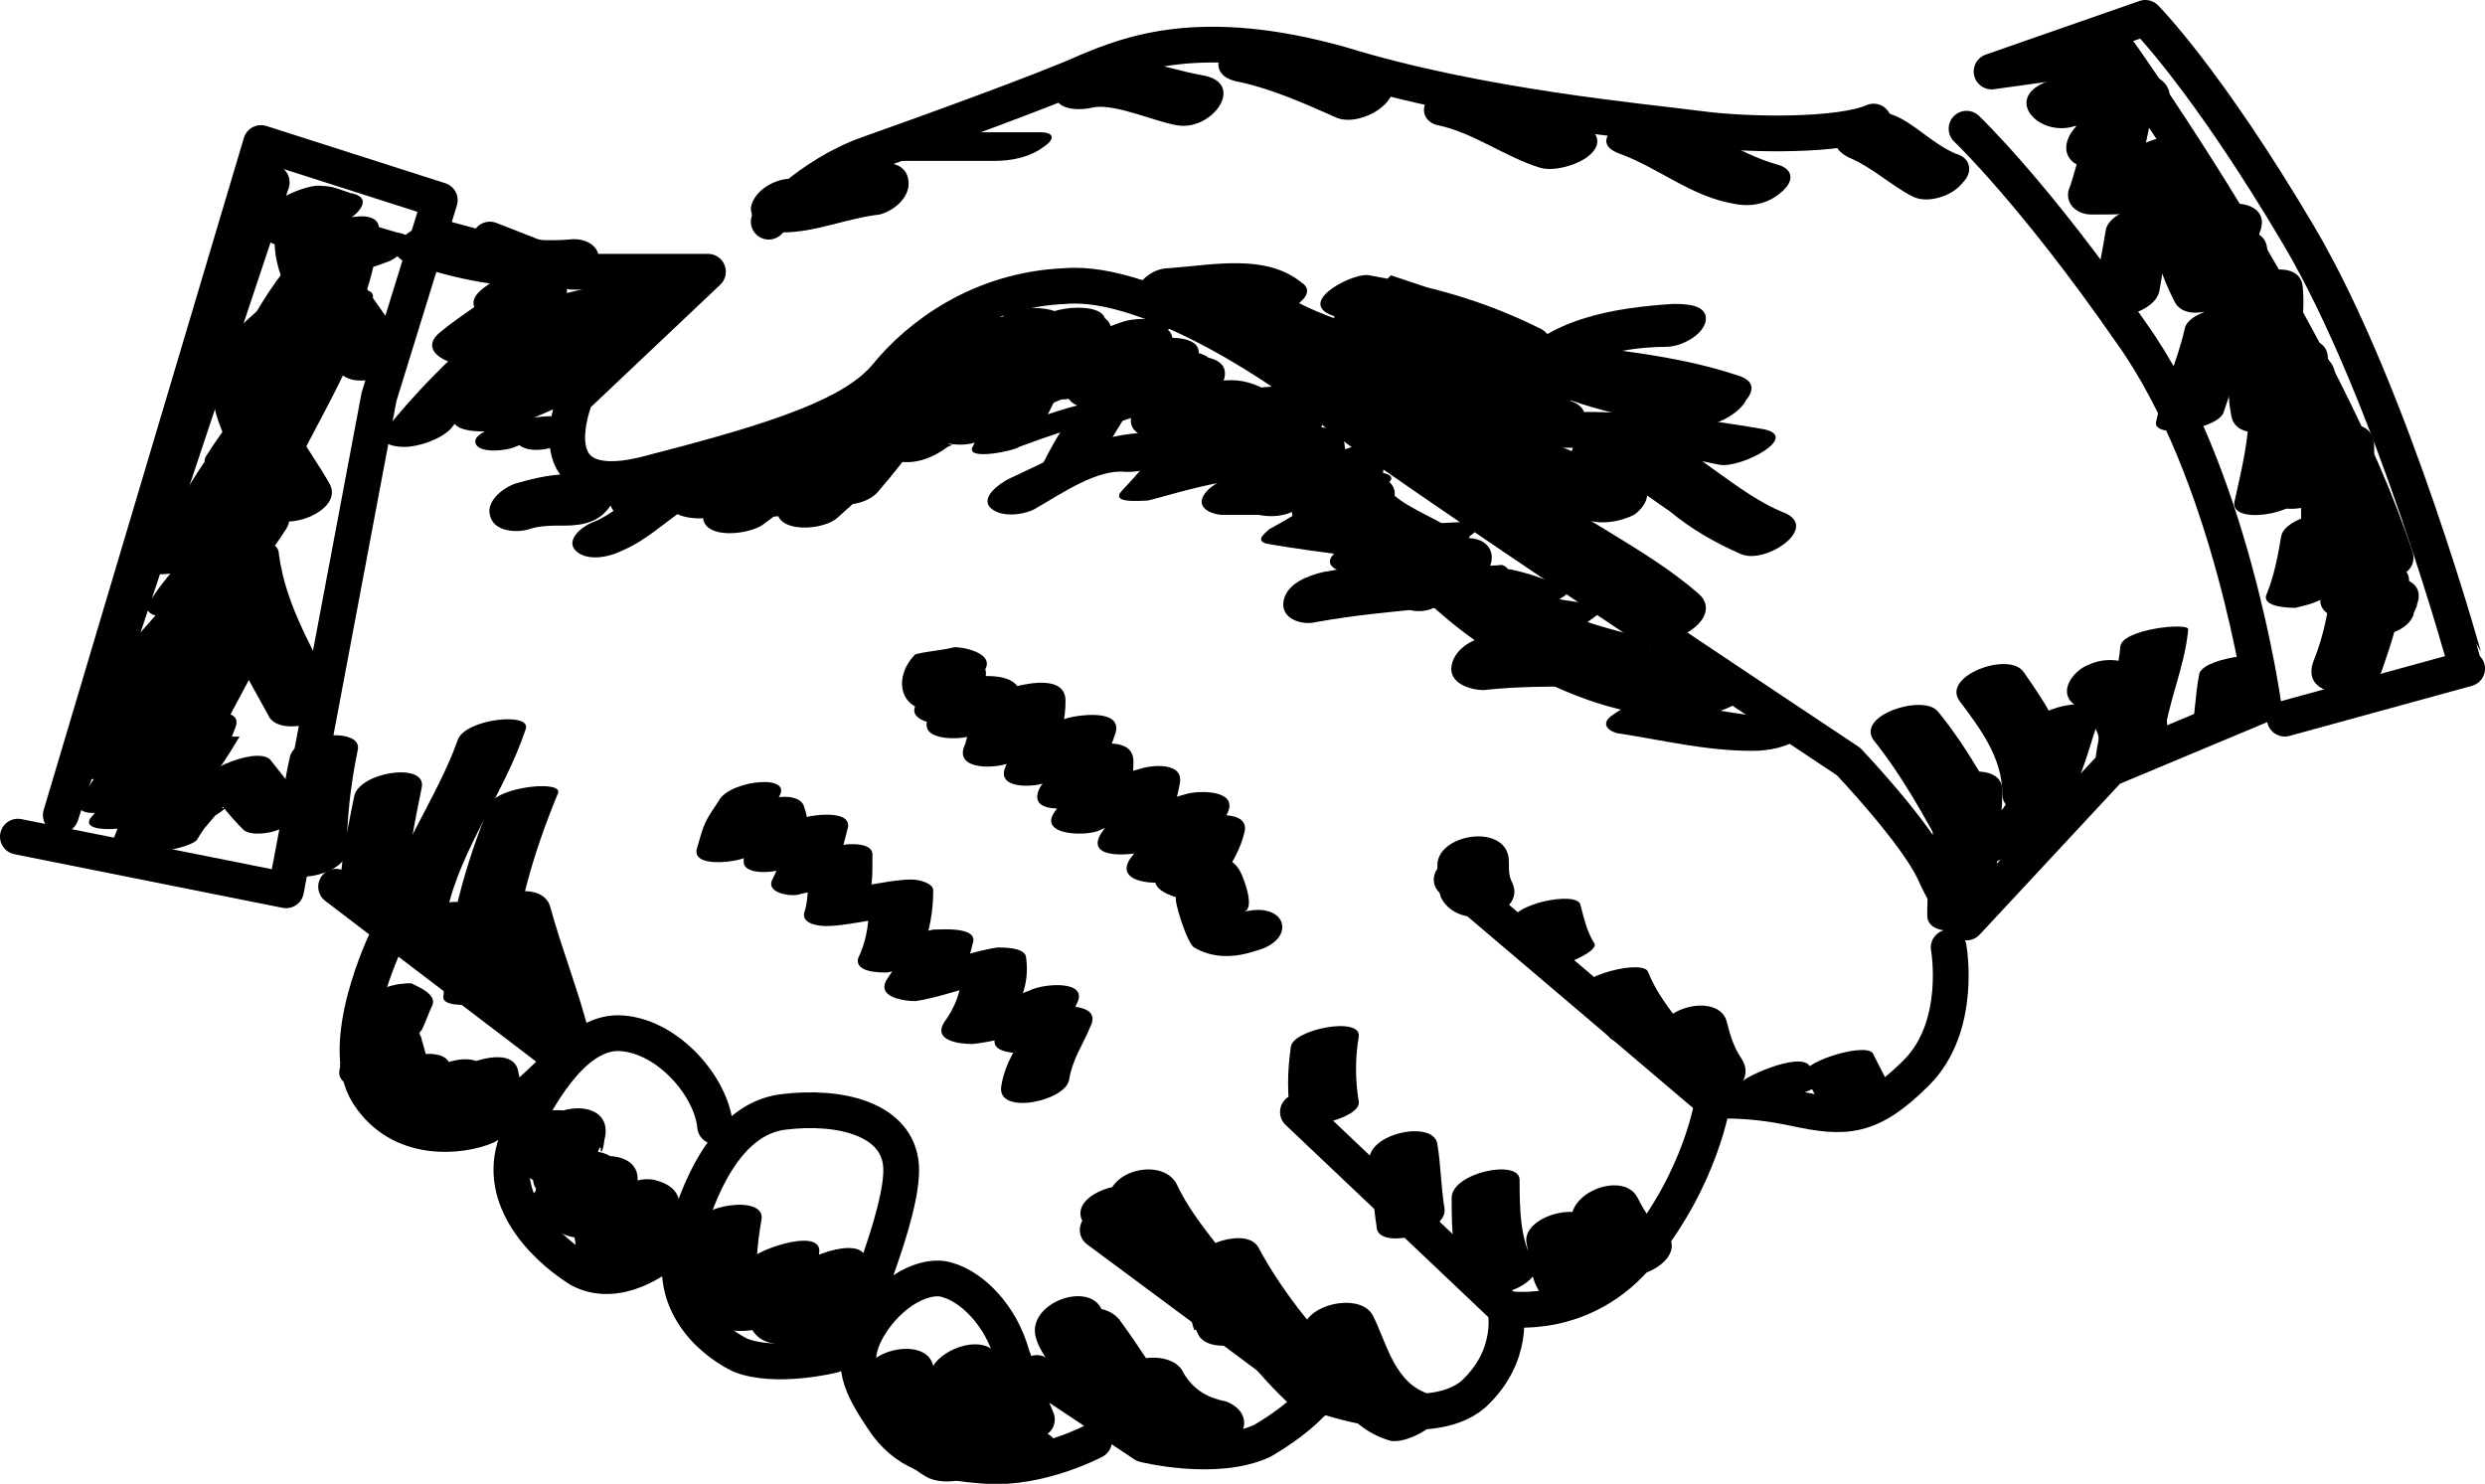 <svg id="Слой_1" xmlns="http://www.w3.org/2000/svg" viewBox="0 0 69.5 41.5"><style>.st0{stroke:#000;stroke-linecap:round;stroke-linejoin:round}.st0,.st1{fill:none}</style><path class="st0" d="M.5 23.4L8 24.9l2.6-13.8 1.7-5.5-5-1.6-5.6 18.8L7.6 5.1m6.1 1.6l2.3.9h3.8l-3.7 3.5s-1.3 3.1 2.2 2.1c3.5-.9 5.6-1.6 6.5-2.7.9-1.1 2.6-2.4 5-2.5 2.4-.2 6.4 2.5 7.5 3.5 1 .9 14.4 9.8 14.4 9.8s1.9 2 2.4 3.1.9 1.4.9 1.4l4-4.3 4.3-1.8s-.9-6.5-3.7-10.4C56.9 5.4 55 3.6 55 3.6m-.5 22.9s.4 2.2-.9 3.5c-1.3 1.3-2 1.3-3.4 1-1.4-.3-2.3-.2-2.3-.2s-.3 2.1-2 4.2c-1.6 2-3.8 1.6-3.8 1.6s.3 1.3-.9 2.4c-1.3 1.1-4.3 0-4.3 0s-.4.6-1.6 1.3c-1.3.6-3.3.1-3.3.1l-3-2"/><path class="st0" d="M21.5 6.2s1.1-1.3 2.8-1.9c1.7-.6 5-1.8 6.1-2.3 1.2-.5 3.2-1.3 7.1-.2 3.9 1.2 8.5 1.6 10 1.8 1.5.2 4 .2 4.9-.2M40.6 24.6l7.3 6.2m-11.6.3l5.8 5.5m-11.4-2.2l6.2 4.6m27-18.9l5.1-1.4S66.9 11 64.3 6.6C61.7 2.2 60 .5 60 .5L55.7 2l3.6-.5s5.7 8 7.7 14.1M30.6 40.3s-1.5.8-3 .7c-1.5-.1-2.3-.4-2.9-1.3-.6-.9-1-1.6-.4-2.6s1.6-1.5 2.2-1.3c.7.2 1.5 1 1.8 2.1.4 1.1.7 1.8.7 1.8m-5.7-1.8s-1.6.4-2.6 0c-1-.5-2-1.6-1.6-3.1.4-1.5 1.2-3.5 2.8-3.7 1.6-.2 3.2.2 3.3 1.5.1 1.3-1.4 4.7-1.4 4.7m-5.3-2.2s-1.2 1-2.3.4c-1.1-.7-2.4-2.1-1.7-3.7.7-1.5 1.7-3 2.9-2.9 1.3.1 2.5 1.5 2.6 2.6m-9.2-5.2s-1.4 2.9-.5 4.3 2.6 1.2 3.3.9c.7-.4 1.9-1.6 1.9-1.6m-6.1-5.1l6.3 4.8"/><path class="st1" d="M57.7 2.9c.5-.2.9-.4 1.4-.4 0 .1-.1.4-.2.6.2 0 .6.1.8.1-.2.4-.6.6-.9.9.1-.2.2-.1.3-.1-.1.4-.2.8-.4 1.2.6.3 1.2-.1 1.7-.3 0 .4.2.5.4.8.1-.1.1-.2.2-.3 0 .8 0 1.7.6 2.4.2-.4.4-.8.7-1.1-.1.4-.3.8-.5 1.2.2-.2.6-.2.7-.4.2.6.1 1.2.2 1.8l.8-.8c.3.8-.4 2 0 2.8.2-.2.4-.7.7-.9 0 .4-.2.8-.3 1.2.1-.2.3-.5.4-.8.4.8 0 1.9.2 2.8.4-.3.6-.7.9-.9.1.8-.2 1.6 0 2.4.1-.2.4-.3.6-.6.1.4-.1.8-.2 1.1.1-.1.2-.1.3-.2 0 .4-.2.8-.2 1.2.1-.1.4-.1.5-.2-.1.2-.2.5-.3.7.1-.1.5-.2.6-.3 0 .1-.1.2-.1.3"/><path d="M58.1 3.5l1.2-.3-1.2-.6c0 .1-.1.3-.1.4-.2.4.2.8.6.8.2 0 .5.1.8.1-.2-.3-.3-.7-.5-1-.3.1-.6.4-.8.6-.5.5-.4 1.1.3 1.2.1 0 .2 0 .4.1l-.6-.6c-.1.3-.2.7-.3 1-.2.4.1.8.6.8 1.1 0 1.4 0 2.4-.4-.5-.1-.9-.2-1.4-.3.1.5.1.5.5.9.5.6 1.5.2 1.8-.3.1-.1.1-.2.2-.3-.6 0-1.3.1-1.9.1.1 1.1.2 1.7.7 2.7.3.7 1.6.2 1.8-.3.2-.3.4-.6.6-1-.6-.1-1.2-.3-1.7-.4-.1.4-.3.8-.5 1.2-.4.8.9 1 1.4.7.2-.1.5-.3.7-.4-.7-.2-1.1-.3-1.6-.4.1.6.2 1.2.2 1.8.1.8 1.5.3 1.8 0 .3-.2.5-.5.7-.8h-1.8c.1 1-.2 1.8 0 2.8.1.8 1.5.5 1.8 0 .2-.3.5-.6.7-.9-.6-.1-1.2-.1-1.8-.2-.1.4-.1.8-.2 1.2-.2 1 1.6.6 1.9 0 .1-.2.3-.5.4-.8-.6 0-1.3.1-1.9.1.2.9.1 1.8.2 2.8.1.8 1.5.3 1.8 0l.9-.9c-.6-.1-1.2-.1-1.8-.2 0 .9-.1 1.7 0 2.6.1.7 1.3.5 1.6.2.3-.2.5-.5.7-.7-.6-.1-1.2-.1-1.8-.2 0 .3-.1.6-.1.9-.3.8.8 1 1.4.7.1-.1.2-.1.3-.2-.5-.2-.9-.3-1.4-.5-.1.4-.1.8-.2 1.2-.1.6.8.7 1.2.6.3-.1.5-.2.8-.3-.5-.2-.9-.5-1.4-.7-.1.2-.2.5-.3.7-.4.8.9 1 1.4.7l.6-.3c-.5-.2-.9-.5-1.4-.7 0 .1-.1.2-.1.3-.4 1 1.5 1 1.8.2 0-.1.1-.2.1-.3.3-.8-.9-.9-1.4-.7l-.6.3c.5.2.9.5 1.4.7.1-.2.2-.5.3-.7.4-.8-.9-.9-1.4-.7-.1 0-.2.1-.2.1l1.2.6c.1-.4.1-.8.2-1.2.1-.7-1-.7-1.4-.5-.1.1-.2.1-.3.2.5.2.9.5 1.4.7.2-.6.2-.7.2-1.3 0-.9-1.4-.7-1.8-.2l-.4.4c.5.1 1.1.1 1.6.2v-2.3c0-1-1.4-.6-1.8-.2l-.9.9h1.8c-.1-1 .1-1.8-.2-2.8-.2-.9-1.6-.4-1.9.1-.1.2-.3.5-.4.8h1.9c.1-.4.2-.8.2-1.2.1-.9-1.4-.7-1.8-.2-.2.3-.5.6-.7.9h1.8c-.2-.9.1-1.8 0-2.8-.1-.8-1.5-.4-1.8 0-.2.3-.5.5-.8.7h1.8c0-.6-.1-1.2-.2-1.8-.1-.6-1-.5-1.4-.3-.2.1-.5.2-.7.4.5.2.9.5 1.4.7.2-.4.4-.8.5-1.2.4-1-1.3-1-1.7-.4-.4.5-.5.8-.8 1.3l1.8-.3c-.4-.7-.6-1.5-.5-2.3-.1-.9-1.6-.3-1.9.1-.1.1-.1.2-.2.3l1.8-.3-.3-.6c-.2-.6-1-.5-1.4-.3-.3.1-.6.1-.9.2.2.3.4.5.6.8.2-.5.3-.9.4-1.4.1-.4-.4-.6-.6-.6-.1 0-.2 0-.4-.1l.3 1.2c.5-.4.7-.6 1.1-1 .4-.4.1-1-.5-1-.3 0-.5 0-.8-.1.2.3.4.5.6.8.2.1.2-.1.3-.4.1-.6-.8-.7-1.2-.6-.7.1-1 .3-1.7.5-1.2.5-.1 1.6.9 1.2z"/><path class="st1" d="M8.4 5.7c.2 0 .6.1.8.1-.3.1-.6.4-.8.5.6.5 1.5.4 2.1.6-.5.4-1.1.4-1.7.6h.6c-.9 1-2.2 1.6-2.9 2.8.7-.3 2.2-1.9 2.4-2.8-.7.7-1.2 1.7-1.5 2.7 1.1-1 1.3-2.6 2.2-3.7.1 1-.5 2.1-.9 3.1.2-.4.4-.8.7-1.1-.4 1.6-1.9 2.8-2.7 4.2.8-.9 1.6-1.9 2.2-3-.4 1.2-1.2 2.4-1.8 3.6.2-1.1.9-2 1.3-2.9-.8 1.3-2.1 2.5-2.6 3.9.8-.8 1.3-1.8 1.9-2.6-.9 1.3-2 2.5-2.8 3.9.7-.9 1.4-1.8 2.4-2.6-.4 1.3-1.6 2.5-2.3 3.7.4-.8 1.2-1.6 1.9-2-.5 1.4-1.9 2.6-2.9 3.9.8-.7 1.5-1.2 2.2-1.9-1.1 1.3-2.6 2.6-3.4 4.1.8-.4 1.4-1.1 2-1.6-.6.8-1.4 1.4-1.9 2.2.8-.6 1.5-1.2 2.2-1.9-.7.9-1.6 1.8-2 2.8.6-.4 1.1-.9 1.7-1.3-.4.6-.9 1.2-1.4 1.8.4-.4.9-.8 1.5-1.1-.3.5-.8.9-.9 1.4.5-.2.9-.5 1.3-.8-.3.3-.6.6-.8.9.4-.2.7-.6.9-.9-.2.2-.6.4-.7.5.2-.9.8-1.6.9-2.4-.3.4-.6.9-1 1.4.5-1.4 1.6-2.7 2.1-4.2-.7.7-1.4 1.6-2 2.4.1-1.4 1.3-2.9 1.8-4.2-.1.2-.4.4-.6.6.6-2.1 1.6-4.2 2.2-6.3-.1.1-.1.2-.1.4"/><path d="M7.8 6.2c.2 0 .5.1.8.1v-.7c-.3.1-.5.3-.8.5-.2.1-.6.5-.2.7 1 .4 1.2.4 2.3.7.1-.3.2-.6.2-.8-.5.2-1 .3-1.5.5-.5 0-1.3.8-.2.8H9c-.2-.2-.3-.4-.4-.6-1 1-2.1 1.8-3 2.9-.5.7 1.2.4 1.5.2 1.3-.8 2.2-1.8 2.8-3.2.3-.5-1.6-.1-1.9.2-.7.9-1.2 1.8-1.6 2.9-.2.7 1.6.2 1.9-.1.9-1.1 1.4-2.4 2.2-3.7-.6 0-1.2.1-1.9.1-.1 1.2-.4 2-.9 3.1-.2.6 1.7.2 2-.3.2-.3.4-.7.6-1-.6 0-1.2.1-1.9.1-.6 1.6-1.7 2.7-2.6 4.1-.5.7 1.5.4 1.8 0 .8-1 1.5-1.9 2.2-3-.6.1-1.2.1-1.8.2-.5 1.3-1.2 2.4-1.8 3.6.6-.1 1.3-.2 1.9-.3.4-1 .8-2 1.3-2.9.3-.5-1.6-.3-1.9.1-.9 1.4-2 2.6-2.7 4.1-.3.6 1.6.2 1.9-.1.7-.8 1.3-1.7 1.9-2.6.5-.7-1.5-.5-1.8 0-.8 1.3-1.8 2.5-2.7 3.8-.5.8 1.5.4 1.8 0 .6-.9 1.4-1.7 2.3-2.4H6.5c-.6 1.3-1.4 2.4-2.2 3.6h1.8c.4-.8 1-1.4 1.8-1.9-.6 0-1.1-.1-1.7-.1-.9 1.4-2 2.6-3.1 3.8-.6.6 1.3.4 1.7.1.7-.6 1.5-1.3 2.2-1.9-.6 0-1.1-.1-1.7-.1C4.2 18 3 19.3 2 20.8c-.5.8 1.4.3 1.7.1.7-.5 1.4-1 2-1.6-.6 0-1.1-.1-1.7-.1-.7.7-1.3 1.5-1.9 2.2-.5.7 1.4.3 1.7.1.8-.6 1.5-1.2 2.2-1.9-.6 0-1.1-.1-1.7-.1-.7.9-1.4 1.8-2 2.8-.5.8 1.4.3 1.7.1.6-.4 1.1-.9 1.7-1.3-.6 0-1.1-.1-1.7-.1-.4.6-.9 1.2-1.4 1.8-.6.6 1.4.4 1.7.1.4-.3.9-.6 1.3-.9-.5-.1-1-.2-1.5-.2-.5.7-.6.8-.9 1.6-.3.6 1.4.2 1.6.1.6-.3.9-.5 1.5-.9-.6 0-1.1-.1-1.7-.1-.3.3-.5.6-.8.9-.6.7 1.4.4 1.7.1.3-.5.5-.7.9-1.2.5-.7-1.4-.3-1.7-.1-.2.2-.5.3-.7.5h1.7l.9-2.4c.2-.7-1.6-.2-1.9.1-.3.5-.6.9-1 1.4.6 0 1.2-.1 1.9-.1.6-1.4 1.5-2.8 2.1-4.2.3-.7-1.6-.1-1.9.1-.7.8-1.4 1.6-2 2.4.6 0 1.2-.1 1.9-.1.4-1.5 1.2-2.8 1.8-4.2.3-.6-1.6-.1-1.9.1l-.6.6c.6 0 1.2-.1 1.9-.1.6-2.1 1.5-4.2 2.2-6.3-.6.1-1.3.2-1.9.3 0 .1-.1.3-.1.4-.1.7 1.9.4 2-.2 0-.1.1-.3.1-.4.2-.6-1.7-.3-1.9.3-.7 2.1-1.6 4.2-2.2 6.3-.2.8 1.6.1 1.9-.1l.6-.6c-.6 0-1.2.1-1.9.1-.7 1.5-1.4 2.6-1.8 4.2-.2.7 1.6.2 1.9-.1.6-.9 1.3-1.6 2-2.4-.6 0-1.2.1-1.9.1-.7 1.4-1.5 2.7-2.1 4.2-.3.6 1.6.2 1.9-.1.4-.4.7-.9 1-1.4-.6 0-1.2.1-1.9.1-.2.8-.6 1.6-.9 2.4-.2.7 1.5.1 1.7 0 .2-.2.5-.3.7-.5-.6 0-1.1-.1-1.7-.1l-.8.8c.6 0 1.1.1 1.7.1.3-.3.5-.6.8-.9.6-.7-1.4-.3-1.7-.1-.4.2-.8.5-1.1.7.5-.2 1-.1 1.5-.1.3-.4.5-.9.8-1.3.5-.7-1.2-.4-1.5-.2-.7.4-1 .6-1.7 1.2.6 0 1.1.1 1.7.1.5-.6 1-1.1 1.4-1.8.6-.7-1.4-.3-1.7-.1-.6.4-1.1.9-1.7 1.3.6 0 1.1.1 1.7.1.6-1 1.3-1.9 2-2.8.5-.7-1.3-.4-1.7-.1-.6.6-1.3 1.3-2.1 1.9.6 0 1.1.1 1.7.1.6-.8 1.3-1.5 1.9-2.2.5-.6-1.3-.4-1.7-.1-.6.6-1.3 1.1-2 1.6.6 0 1.1.1 1.7.1 1-1.5 2.2-2.7 3.4-4.1.6-.7-1.4-.4-1.7-.1-.8.6-1.5 1.2-2.3 1.9.6 0 1.1.1 1.7.1C6 17.3 7.1 16.2 8 14.8c.5-.8-1.4-.3-1.7-.1-.9.6-1.5 1.2-2.1 2.1-.5.7 1.5.5 1.8 0 .9-1.3 1.7-2.4 2.4-3.8.3-.6-1.5-.2-1.7 0-1 .8-1.8 1.7-2.6 2.7h1.8c.8-1.4 1.8-2.6 2.8-3.9H6.9c-.6.9-1.2 1.8-1.9 2.6.6 0 1.2-.1 1.9-.1.7-1.4 1.7-2.5 2.6-3.8-.6 0-1.2.1-1.9.1-.5 1-1 1.9-1.3 2.9-.2.6 1.7.3 1.9-.3.6-1.2 1.3-2.4 1.8-3.6.1-.6-1.7-.2-2 .2-.7 1.1-1.4 2-2.2 3h1.8c1-1.5 2.1-2.7 2.8-4.4.3-.6-1.6-.2-1.9.1-.3.5-.4.7-.7 1.3.6-.1 1.2-.2 1.9-.3.5-1.1.8-1.9.9-3.1 0-.7-1.6-.2-1.9.2-.8 1.2-1.3 2.6-2.2 3.7.6 0 1.2-.1 1.9-.1.3-1 .7-1.9 1.4-2.6H8c-.4 1-1.1 1.8-2.1 2.4.5.1 1 .2 1.5.2.8-1 1.8-1.8 2.7-2.7.4-.2.1-.5-.4-.5h-.5l-.3.9c.8-.2 1.2-.3 2-.6.4-.2.9-.7.2-.8-.7-.2-1.3-.4-2-.6 0 .2 0 .4-.1.7.2-.2.5-.3.8-.5.3-.2.6-.6 0-.7-.3-.1-.5-.2-.8-.2-.5-.1-2.3.8-1.2 1z"/><path class="st1" d="M17.9 13.8c.6.1 1.1-.6 1.8-.5 0 .1 0 .2-.1.4.4.1.8-.2 1.1-.4-.1.2-.1.6-.2.8.6-.2 1-.8 1.4-1.2-.1.2-.2.5-.3.8.4-.3.9-.8 1.4-1.2.1.5-.2 1-.4 1.5.8-.6 1.4-1.3 2.1-2.1-.2.5-.7 1-1.1 1.5.6-.9 1.4-1.7 2-2.5-.2.2-.3.4-.5.6.3-.6.8-1.1 1.4-1.4-.1.6-.4 1.1-.7 1.6.6-.6 1.1-1.4 1.8-2.1 0 .4-.1.8-.3 1.1.6-.4 1.1-.9 1.6-1.4-.2.4-.6.8-.7 1.1.5-.1.9-.6 1.4-.8 0 .1-.1.2-.1.3.2-.1.5-.2.7-.4-.1.2-.4.6-.4.9.8-.2 1.4-.6 2.1-.8-.2.6-.8.9-1 1.5.6-.1 1.2-.5 1.9-.4-.1.2-.2.7-.3.8.2-.2.6-.2.8-.4.2.3.2.8 0 1.1.8-.2 2.2-.9 1.3.6.6 0 1.1-.4 1.7-.4 0 .4-.4.8-.6 1.1.4.1.9-.1 1.2-.2.2.4.1.9.1 1.4.5.1.9-.1 1.3-.1-.1.2-.1.6-.2.9.6.1 1.4-.1 1 .8.3-.1.7-.3.9-.4 0 .2.1.5 0 .7.4 0 .7-.2 1.1-.3-.1.1-.2.1-.4.1.1-2.1-4.1.1-2.9-3-.4-.1-2.1.4-2.4-.1-.3-.4.3-1.2.5-1.6-1.1-.2-2.1.5-3.2.3.1-.4.4-.8.6-1.2-.8 0-1.6.4-2.4.4.1-.6.6-1 .9-1.4-1 .6-2.1 1.1-3.1 1.4.4-.6.9-1.2 1.2-1.8-.8.9-1.8 1.6-2.8 2.4.4-.8.9-1.4 1.4-2.1-.2.2-.5.6-.6.8.2 0 .2-.2.4-.3"/><path d="M18.1 14.5c.6-.2 1.2-.3 1.8-.5-.4-.2-.8-.4-1.1-.5 0 .1 0 .2-.1.4-.1.5.5.6.9.6.7-.1 1-.2 1.6-.5-.4-.2-.9-.4-1.3-.6-.1.2-.2.5-.2.8-.3.9 1.1.8 1.6.5.8-.6.9-.6 1.5-1.4-.6-.1-1.1-.2-1.7-.4-.1.2-.2.5-.3.8-.4.9 1.1.9 1.6.5s1-.8 1.4-1.2c-.5-.1-1.1-.2-1.6-.3-.1.4-.3.9-.4 1.3-.4.9 1.1.9 1.6.5 1.1-1 1.3-1.1 2.2-2.2-.6-.1-1.1-.2-1.7-.4-.3.4-.6.9-.9 1.3-.7 1 1.1 1.2 1.6.5.7-.8 1.3-1.7 2-2.5-.5-.2-1.1-.3-1.6-.5-.2.2-.3.4-.5.6.5.2 1.1.3 1.6.5.4-.4.8-.9 1.3-1.3-.5-.2-1-.3-1.6-.5-.1.6-.4 1.1-.7 1.6-.5.9 1.3.8 1.7.4l1.8-2.1c-.6-.1-1.2-.1-1.8-.2-.1.4-.2.7-.3 1.1-.2.8 1.3.6 1.6.3.5-.5 1.1-.9 1.6-1.4-.5-.2-1-.3-1.6-.5-.2.4-.5.8-.7 1.1-.5.8 1 .8 1.3.6.6-.3 1-.5 1.6-.9-.5-.1-1.1-.2-1.6-.3 0 .1 0 .2-.1.3-.1.7 1 .7 1.4.5.2-.1.5-.2.7-.4-.4-.2-.9-.4-1.3-.6-.1.3-.3.6-.4.9-.3.7.6.9 1.1.7l2.4-.9c-.4-.3-.8-.5-1.2-.8-.4.6-.7 1.1-1.1 1.7-.4.7.7.8 1.1.7.6-.2 1.2-.4 1.9-.4-.4-.2-.8-.4-1.1-.5l-.3.6c-.4.8.9.8 1.3.6.3-.1.5-.2.8-.4-.5-.1-.9-.2-1.4-.3v.9c-.2.6.8.6 1.1.5.8-.2.9-.2.2-.2-.3.7.6.8 1.1.7.6-.1 1.1-.3 1.7-.4-.4-.2-.7-.5-1.1-.7-.1.4-.3.8-.6 1.1-.4.6.5.8.8.8.7 0 .8 0 1.5-.2-.4-.1-.8-.2-1.1-.4 0 .4 0 .8.1 1.2 0 .5.5.6.9.6s.9 0 1.3-.1l-.9-.6c-.1.3-.1.6-.2.9-.3.3.1.5.4.5.1.1.2.1.4.2-.1.7 1 .6 1.4.5.3-.1.6-.3.9-.4-.5-.2-.9-.3-1.4-.5v.7c0 .6.7.7 1.1.5.4-.1.7-.2 1.1-.3-.1-.4-.2-.8-.3-1.3-.1 0-.2.1-.4.1.4.1.8.2 1.1.4-.3-1.4-3.2-1.6-2.9-2.8.1-.5-.6-.6-.9-.6-.7.3-1.1 0-1-.9.3-.6-.4-.8-.8-.8-1.1 0-2.1.3-3.2.3.3.3.6.5.8.8l.6-1.2c.3-.7-.6-.8-1.1-.7-.8.1-1.6.3-2.4.4.4.2.7.5 1.1.7.3-.4.5-.8.8-1.2.7-.8-.7-1.1-1.2-.8-1 .6-2 1.1-3.1 1.4.4.2.9.4 1.3.6l1.2-1.8c.6-.9-1.3-.8-1.7-.4-.8.8-1.7 1.6-2.6 2.3.5.2 1 .3 1.6.5.4-.6.8-1.3 1.3-1.9.7-1-1.1-1.2-1.6-.5-.2.3-.4.5-.6.8-.6.8.6 1.1 1.2.8.3-.2.6-.3.8-.6.8-.9-1-1.1-1.6-.5h-.1c.4.3.8.5 1.2.8.2-.3.4-.5.6-.8-.5-.2-1.1-.3-1.6-.5-.6.8-1 1.4-1.5 2.2-.5.8 1.2.8 1.6.5 1-.8 2-1.7 2.9-2.6-.6-.1-1.1-.2-1.7-.4l-1.2 1.8c-.5.8 1 .8 1.3.6 1.1-.4 2.1-.9 3.1-1.4-.4-.3-.8-.5-1.2-.8-.7.7-.6.7-1.1 1.5-.3.7.6.8 1.1.7.8-.1 1.6-.3 2.4-.4-.4-.2-.7-.5-1.1-.7l-.6 1.2c-.3.6.4.8.8.8 1.1 0 2.1-.3 3.2-.3-.3-.3-.6-.5-.8-.8-.5.9-.5.7-.6 1.7 0 .3.2.5.4.5 1 .3 1.8.1 2.8.1l-.9-.6c-.9 3.3 2.5 1.1 2.9 3.2.1.5.8.5 1.1.4.1 0 .2-.1.4-.1 1.1-.4.9-1.6-.3-1.3-.4.1-.7.2-1.1.3.4.2.8.4 1.1.5v-.7c0-.7-.9-.7-1.4-.5-.3.1-.6.3-.9.4.5.2.9.3 1.4.5 0-.2 0-.4.1-.6 0-.3-.2-.4-.4-.5-.7-.3-.6 0-.5-.6.1-.5-.6-.7-.9-.6-.4.1-.9.1-1.3.1l.9.6c0-.7 0-.9-.1-1.6-.1-.5-.8-.5-1.1-.4-.3 0-.6.1-.9.1.3.3.6.5.8.8.3-.3.5-.7.6-1.1.2-.7-.6-.9-1.1-.7-.6.2-1.1.3-1.7.4.4.2.7.5 1.1.7.1-.2.2-.5.3-.7.1-.2.1-.5-.2-.6-.9-.5-1.6-.2-2.5.1.4.2.8.4 1.1.5.2-.7.2-.6 0-1.2s-1-.5-1.4-.3c-.3.1-.5.2-.8.4.4.2.9.4 1.3.6.2-.3.3-.6.4-1 .2-.6-.8-.6-1.1-.5-.6.1-1.3.2-1.9.4.4.2.7.5 1.1.7.3-.4.6-.9.9-1.3.8-.3-.5-.5-1.1-.3-.6.2-1.2.5-1.9.7.4.2.7.5 1.1.7.1-.3.3-.6.4-.9.4-.8-.9-.9-1.3-.6-.2.1-.5.2-.7.4.5.2.9.3 1.4.5 0-.1 0-.2.1-.3.2-.9-1.3-.5-1.6-.3l-1.2.6c.4.2.9.4 1.3.6.2-.4.5-.8.7-1.1.5-.8-1.2-.8-1.6-.5-.5.5-1.1.9-1.6 1.4.5.1 1.1.2 1.6.3.1-.4.2-.7.3-1.1.3-.9-1.5-.5-1.8-.2l-1.8 2.1c.6.1 1.1.2 1.7.4.3-.5.5-1 .7-1.6.3-.9-1.1-.9-1.6-.5-1 .7-.9.6-1.6 1.6-.7 1 1.1 1.2 1.6.5.2-.2.3-.4.5-.6.8-1-1.1-1.2-1.6-.5-.7.8-1.3 1.7-2 2.5.5.2 1.1.3 1.6.5.5-.6.8-1 1.2-1.7.6-.9-1.3-.8-1.7-.4l-1.9 1.9c.5.2 1 .3 1.6.5.4-.8.4-.8.5-1.7.1-.8-1.2-.6-1.6-.3-.5.4-1 .8-1.4 1.2.5.2 1 .3 1.6.5.1-.2.2-.5.3-.8.4-1-1.3-.8-1.7-.4-.4.4-.8.7-1.2 1.1.5.2 1 .3 1.6.5.1-.2.2-.5.2-.8.3-.8-.8-.9-1.3-.6-.2.1-.4.2-.6.2l.9.6c0-.1 0-.2.1-.4.1-.6-.8-.6-1.1-.5-.6.2-1.2.3-1.8.5-1.2.5-.9 1.8.3 1.5z"/><path class="st1" d="M17.8 8.2c-.4.2-.8.3-1.2.6.5-.1.9-.3 1.3-.4-.4.4-1 .7-1.5 1 .5-.5 1.2-.8 1.9-1.1-.7.4-1.4 1-2.1 1.4.4-.4.9-.7 1.4-1-.7.6-1.4 1.1-2.3 1.4.4-.5 1.2-.7 1.8-.9-.6.6-1.4.9-2.1 1.5.3-.1.7-.2 1-.4-.8.4-1.6.8-2.4 1.1.8-1.2 2.6-1.7 3.5-2.8-1.4.1-2.7.8-4.1.9.5-.5 1.2-.8 1.8-1.2-.2.1-.4.1-.6.1.4-.4 1.1-.6 1.5-1-1.6.2-2.2-.1-3.8-.6"/><path d="M17.4 7.7c-.4.2-.8.3-1.2.6-1 .6-.4 1.3.6 1.1.5-.1 1-.3 1.6-.5-.3-.3-.7-.6-1-.9-.5.4-1 .7-1.5 1 .5.2.9.4 1.4.6.4-.4 1-.6 1.5-.8-.3-.3-.7-.6-1-.9-.6.4-1.2.9-1.9 1.3.3.3.7.6 1 .9.4-.4.9-.7 1.4-1-.5-.2-.9-.4-1.4-.6-.6.5-1.2.9-1.9 1.2.4.2.8.5 1.2.7.4-.4.9-.5 1.4-.7-.3-.3-.7-.6-1-.9l-2.1 1.5c-1 .8.3 1.1 1 .9.3-.1.7-.2 1-.4-.3-.3-.5-.7-.8-1-.8.4-1.6.7-2.4 1.1.4.2.9.4 1.3.6.9-1.2 2.4-1.6 3.4-2.7.5-.5-.2-.9-.7-.9-1.4.2-2.7.7-4.1.9.2.3.5.6.7.9.5-.4 1.1-.7 1.6-1.1.9-.6-.1-1.1-.8-1-.2 0-.4.1-.6.1.3.3.5.6.8 1 .5-.4 1-.6 1.5-1 .7-.5.2-1.1-.5-1-1.2.1-2.2-.2-3.3-.5-.7-.2-2.3.8-1.1 1.2 1.3.4 2.5.7 4.1.6-.2-.3-.3-.7-.5-1-.5.4-1 .6-1.5 1-.9.6.1 1.1.8 1 .2 0 .4-.1.6-.1-.3-.3-.5-.6-.8-1-.6.5-1.3.9-1.9 1.4-.6.5.2.9.7.9 1.4-.2 2.7-.8 4.1-.9-.2-.3-.5-.6-.7-.9-1.1 1.2-2.6 1.7-3.6 3-.6.8 1 .7 1.3.6.8-.3 1.6-.6 2.4-1.1 1.2-.7.1-1.3-.8-1-.3.1-.7.2-1 .4.3.3.7.6 1 .9l2.1-1.5c.9-.8-.3-1.2-1-.9-.8.3-1.5.6-2.1 1.2-.8.8.7.9 1.2.7 1-.4 1.8-1 2.6-1.7.9-.8-.9-1-1.4-.6-.5.3-.9.6-1.4 1-.9.7.3 1.2 1 .9.8-.4 1.6-1 2.3-1.5 1-.7-.3-1.2-1-.9-.8.4-1.6.7-2.3 1.3-.2.2-.2.6 0 .7.4.3 1 .1 1.4-.1.5-.3 1-.6 1.5-1 1-.8-.3-1.1-1-.9-.4.1-.7.3-1.1.3.2.4.4.7.6 1.1l1.2-.6c1.1-.6 0-1.4-.9-1z"/><path class="st1" d="M13.5 31.3c.1-.3.1-.7 0-1-.1.2-.4.2-.6.4-.1-.1-.1-.2-.2-.3-.3.2-.6.5-1 .8-.1-.2-.1-.7-.1-1-.1.1-.3.1-.4.2-.2-.3-.3-.6-.4-1-.1.2-.2.2-.4.5.1-.6.4-1.1.7-1.6-.1.2-.1.4-.2.6"/><path d="M14.5 31.2c.1-.4.1-.8 0-1.2-.1-.8-1.5-.3-1.8 0 0 0-.3.2-.4.2h1.5c0-.1-.1-.2-.2-.3-.3-.5-1.2-.2-1.5 0-.3.2-.7.5-1 .8.5 0 1.1.1 1.6.1-.1-.3-.1-.5-.1-.8.1-.8-1.2-.5-1.6-.3.1-.1 0 0-.1 0-.1.1-.2.1-.3.2h1.5c-.2-.3-.2-.5-.3-.8-.1-.7-1.5-.4-1.8 0-.2.2-.3.4-.5.7h1.9c.1-.5.4-1 .6-1.5h-1.9c0 .1-.1.3-.2.4-.2.4.2.7.6.7.5 0 1-.2 1.3-.6.1-.2.2-.5.3-.7.1-.3-.4-.5-.6-.6-.4 0-1 .1-1.3.6-.3.6-.6 1.2-.7 1.8-.1.4.4.5.6.6.5 0 1-.2 1.3-.6l.3-.3H9.9c.1.4.2.8.5 1.2.3.5 1.2.2 1.5 0-.1.1 0 0 .1 0 .1-.1.2-.1.3-.2-.5-.1-1.1-.2-1.6-.3 0 .4 0 .8.1 1.2.1.6 1.2.4 1.6.1.3-.2.7-.5 1-.8h-1.5c.1.1.1.2.2.3.2.5 1.2.2 1.5 0 .2-.2.5-.3.7-.5h-1.8v.8c-.1.9 1.9.6 2-.2z"/><path class="st1" d="M17.4 35.1c.1-.3.3-.6.5-.9 0 .2-.1.5-.2.8.1-.1 0-.2 0-.4-.1.2-.5.4-.6.5 0-.3-.2-.6-.3-.9-.1 0-.2.1-.3.1l.3-.9c-.1.3-.2.4-.4.7.1-.3.1-.6.2-.9-.2.2-.4.5-.7.8.1-.3.1-.6.3-.9-.1.1-.3.1-.4.2 0-.2-.1-.5.1-.8l-.3.3c0-.2.1-.5.1-.8-.1.1-.1.4-.1.5.1-.1.4-.3.5-.5 0 .1-.2.6-.1.4"/><path d="M18.3 35.2c.1-.3.3-.6.5-.9-.6 0-1.3 0-1.9-.1 0 .2-.1.4-.2.6.6 0 1.3 0 1.9.1v-.6c-.1-.8-1.5-.5-1.8-.1-.1.2-.3.2-.5.3.5.1 1.1.1 1.6.2 0-.4-.2-.7-.4-1.1-.2-.4-.8-.3-1.1-.3-.1 0-.2 0-.3.1l1.2.6c.1-.3.2-.5.3-.7-.6-.1-1.2-.2-1.9-.3-.1.2-.1.3-.3.5l1.8.3c0-.2.1-.5.1-.7.3-1.1-1.3-1.1-1.7-.5-.2.3-.4.5-.7.8.6.2 1.2.3 1.7.5l.3-.9c.4-.8-.9-1-1.4-.8-.2.1-.4.2-.6.4.5.1 1.1.3 1.6.4v-.6c.3-1.1-1.2-1-1.7-.5l-.3.3 1.8.3c0-.3.1-.5.1-.8.2-.9-1.7-.8-1.9-.1 0 .2-.1.3-.1.5-.3.9 1 1.1 1.6.6.2-.2.5-.4.7-.7-.6-.2-1.2-.3-1.7-.5-.1.2-.2.4-.2.6-.1 1 1.4.8 1.8.3.8-1-1.1-1.4-1.6-.6l1.8.3c0 .3.1-.1.1-.2.3-1.1-1.2-1.1-1.7-.5l-.3.3c.5.2 1.1.4 1.6.6 0-.2.1-.3.1-.5-.6 0-1.3 0-1.9-.1-.1.3-.1.5-.1.7-.1 1 1.4.7 1.8.3l.3-.3c-.6-.2-1.2-.3-1.7-.5-.1.4-.1.6-.1 1 0 .8 1.1.8 1.6.4.1 0 .1-.1.2-.1-.5-.2-.9-.5-1.4-.8-.3.6-.3.9-.4 1.2-.1.4 0 .7.4.8.5.2 1 0 1.4-.4.2-.2.5-.5.7-.8-.6-.2-1.2-.3-1.7-.5-.1.4-.2.7-.2 1.1-.2 1 1.4.7 1.8.3.2-.3.4-.5.5-.9.3-1.1-1.5-1.1-1.9-.3-.1.4-.3.7-.4 1.1-.2.6.8.7 1.2.6.1 0 .2 0 .3-.1-.4-.1-.7-.2-1.1-.3.1.2.2.4.2.7.1.7 1.3.5 1.6.2.2-.2.6-.4.8-.7-.6 0-1.2 0-1.8-.1v.2c-.1.4.4.6.7.7.5.1 1-.2 1.3-.6.2-.3.3-.6.3-.9 0-.4-.3-.6-.7-.7-.5-.1-1 .2-1.3.6-.2.3-.4.6-.5.9-.5 1.5 1.4 1.5 1.8.7z"/><path class="st1" d="M23.2 37.6c-.1-.8 0-1.4.1-2.2-.2.4-.6 1.7-.9 1.8-.8.2-.6-1.4-.4-1.8-.5.6-.7 2.1-1.4 1.1-.3-.5-.3-1.6-.2-2.2"/><path d="M24.1 37.4c-.1-.7 0-1.4.1-2.1.1-.8-1.7-.2-1.9.2-.1.2-.2.5-.3.7-.1.1-.1.3-.2.4 0 .1-.1.2-.1.2-.3.4.1.4 1.2-.2-.3-.2-.1-1.2 0-1.5.2-.8-1.6-.2-1.9.1-.2.2-.3.5-.4.8-.1.1-.1.2-.2.4-.3.5 1.5.2 1.1-.2-.5-.4-.3-1.5-.2-2.1.1-.7-1.8-.4-1.9.2-.2.9-.2 2.7 1 2.9.6.1 1.4-.1 1.8-.6.3-.4.4-.9.7-1.3-.6 0-1.2.1-1.9.1-.1.5-.1.9-.1 1.4.1.6.5.8 1 .8 1.5.1 1.9-1.4 2.4-2.4-.6.1-1.3.2-1.9.2-.1.8-.2 1.5-.1 2.3 0 .8 1.9.4 1.8-.3z"/><path class="st1" d="M28.6 40.7c-1.1-.6-1-1.6-1.6-2.4-.5.7-.3 1.7-.3 2.4-.7-.3-1.3-1.6-1.5-2.3"/><path d="M29.3 40.1c-.8-.5-.9-1.5-1.4-2.2-.4-.6-1.5-.2-1.8.3-.5.8-.4 1.7-.4 2.6.6-.2 1.1-.4 1.7-.6-.7-.4-1.1-1.3-1.3-2-.2-.9-2.2-.4-1.9.5.3 1 .8 2.1 1.7 2.6.5.3 1.7.1 1.7-.6 0-.8-.2-1.6.3-2.3l-1.8.3c.6.9.7 1.9 1.7 2.5.4.3 1 .2 1.4-.1.3-.2.6-.7.1-1z"/><path class="st1" d="M39.4 39.6c-1.2-.2-1.6-1.7-2-2.6-.2.6-.4 1.2-.4 1.8-1.1-1-2.1-2.3-2.8-3.6-.1.5-.1 1.1.1 1.6-.5-1.3-1.9-2.3-2.4-3.6-.1.4-.1.8-.2 1.2-.2-.2-.4-.5-.6-.8"/><path d="M40 39c-1-.3-1.2-1.4-1.6-2.2-.3-.6-1.6-.4-1.9.2-.2.7-.4 1.3-.4 2 .6-.2 1.2-.3 1.9-.5-1.1-1.1-2.1-2.3-2.8-3.6-.3-.6-1.8-.1-1.9.5-.1.6-.1 1.2.1 1.8.6-.2 1.3-.3 1.9-.5-.6-1.3-1.8-2.3-2.4-3.6-.4-.7-1.8-.4-1.9.4-.1.4-.1.8-.2 1.2.6-.2 1.2-.3 1.9-.5-.2-.2-.4-.5-.6-.8-.4-.6-2.3 0-1.8.8.2.3.3.5.6.8.4.5 1.8.2 1.9-.5 0-.4.1-.8.2-1.2-.6.1-1.3.2-1.9.4.7 1.3 1.8 2.2 2.4 3.6.3.7 2.2.2 1.9-.5-.2-.5-.2-.9-.1-1.5-.6.2-1.2.3-1.9.5.8 1.4 1.7 2.6 2.8 3.6.4.4 1.8.2 1.9-.5 0-.6.1-1.1.3-1.7-.6.1-1.3.1-1.9.2.6 1.2 1 2.5 2.4 2.9.7.1 2.2-1 1.1-1.3z"/><path class="st1" d="M33.8 39.9c-.7-.2-1.3-.5-1.6-1.2v1.2c-.7-.8-1.2-1.8-1.8-2.5 0 .2-.1.3-.1.5l-.4-.8"/><path d="M34.3 39.2c-.5-.1-.9-.3-1.2-.8-.3-.7-1.9-.5-1.9.3v1.2c.6-.2 1.2-.3 1.9-.5-.7-.8-1.2-1.7-1.8-2.5-.5-.6-1.8-.3-1.9.5 0 .2 0 .3-.1.5.6-.2 1.2-.3 1.9-.5-.1-.3-.3-.5-.4-.8-.4-.8-2.2-.1-1.8.9.1.3.3.5.4.8.4.7 1.8.2 1.9-.5 0-.2 0-.3.1-.5-.6.2-1.2.3-1.9.5.6.8 1.1 1.7 1.8 2.5.4.5 1.9.3 1.9-.5v-1.2c-.6.1-1.3.2-1.9.3.4.9 1.1 1.3 2 1.6.5.1 1 0 1.4-.4.2-.3.1-.7-.4-.9z"/><path class="st1" d="M26.2 19.3c.2-.1.6-.1.9-.2-.2.2-.3.5-.6.6l.6-.3c-.1.1-.2.4-.3.6 1.2-.3 1.9-.6 1 .8.5-.2.9-.6 1.5-.8.1.5-.2.9-.3 1.4.5-.1 1.1-.4 1.6-.6 0 .5-.4.9-.6 1.3.4-.2.7-.5 1.1-.6.1.6-.2.9-.6 1.3.6-.2 1.2-.7 1.9-.8.1.5-.3.9-.6 1.3.6-.2 1.2-.5 1.8-.6-.2.5-.7.9-1 1.3.5-.2.9-.5 1.4-.7-.1.4-.4.8-.6 1.1 1-.1.2 2.1 1.7 1.6"/><path d="M26.4 19.8c.2 0 .4-.1.6-.1-.3-.2-.5-.4-.8-.7-.1.2-.3.3-.4.5-.8.7.7.9 1.2.7l.6-.3c-.4-.2-.9-.3-1.3-.5l-.3.6c-.4.7.7.7 1.1.6.3-.1.5-.1.8-.2-.5-.3-.8-.1-.9.4-.4.8 1 .7 1.3.5.5-.2 1-.5 1.5-.8-.5-.1-.9-.2-1.4-.4 0 .5-.1.9-.3 1.4-.2.6.9.5 1.1.4.7-.2 1.3-.4 1.9-.7-.5-.1-.9-.2-1.4-.4-.1.4-.3.8-.6 1.2-.5.9 1.2.6 1.5.4.3-.2.6-.3.8-.5-.5-.1-.9-.2-1.4-.4 0 .5-.2.8-.5 1.2-.5.7 1 .7 1.3.5.5-.2 1-.5 1.6-.7-.4-.1-.7-.3-1.1-.4 0 .4-.2.8-.5 1.2-.5.8 1 .6 1.3.5.5-.2 1-.4 1.6-.5-.4-.2-.7-.4-1.1-.6l-.9 1.2c-.7.8.7.9 1.2.7.5-.2.9-.5 1.4-.7-.5-.1-.9-.2-1.4-.4-.1.3-.3.6-.5.9-.3.4.2.6.5.7-.1 0 .3 1.3.5 1.4.5.3 1.1.3 1.7.1 1.2-.3.9-1.4-.3-1.1.3-.1 0-.9-.1-1.1-.2-.4-.6-.5-1-.6.2.2.4.4.5.7.3-.4.5-.8.6-1.2.2-.7-1.1-.5-1.4-.4-.5.2-.9.5-1.4.7.4.2.8.4 1.2.7.4-.5.8-.9 1.1-1.5.4-.7-.7-.7-1.1-.6-.7.2-1.4.4-2.1.7.4.2.9.3 1.3.5.3-.5.5-.9.6-1.5.1-.6-.8-.5-1.1-.4-.8.2-1.4.5-2.1.8.4.2.9.3 1.3.5.4-.5.6-.8.6-1.5s-1-.5-1.4-.4c-.4.2-.9.5-1.3.7.5.1 1 .3 1.5.4.3-.5.5-.9.7-1.5.2-.7-1.1-.5-1.4-.4-.5.2-.9.4-1.4.5.4.1.7.3 1.1.4.2-.5.3-.9.3-1.4 0-.7-1-.5-1.4-.4-.5.2-1 .5-1.5.8.4.2.9.3 1.3.5 1.1-1.9-.6-1.7-2.1-1.4.4.2.7.4 1.1.6l.3-.6c.4-.8-.9-.7-1.3-.5l-.6.3c.4.2.8.4 1.2.7.3-.3.5-.5.7-.8.4-.5-.5-.7-.8-.7-.4.1-.7.1-1.1.2-.7.7-.4 1.8.8 1.5z"/><path class="st1" d="M21 22.4c-.2.4-.5.8-.5 1.1.4-.1.8-.4 1.2-.6 0 .2.2.5.1.8.4 0 .8-.2 1.1-.4-.1.4-.2.8-.4 1.1.4-.1.7-.1 1.1-.2.1.4.1.8-.1 1.1.6.1 1.2-.3 1.8-.2.1.6-.2 1.1-.3 1.6.4 0 .9-.2 1.3-.2 0 .4-.4.8-.6 1.1.8-.1 1.4-.4 2.1-.5.2.6-.3 1.2-.6 1.7.7 0 1.4-.4 2-.6-.1.3-.4.6-.5.9l.9-.3c-.2.6-.8 1-.7 1.6"/><path d="M20.1 22.4c-.4.6-.4.6-.6 1.3-.2.6 1.1.4 1.3.3l1.2-.6c-.4 0-.9-.1-1.3-.1.1.2.1.5.1.8 0 .4.9.3 1.1.2.5-.1.9-.3 1.4-.5-.4-.1-.9-.2-1.3-.3-.1.4-.2.7-.4 1.1-.2.4.6.5.8.4.5-.1.9-.2 1.3-.3-.4-.1-.7-.2-1.1-.2 0 .3 0 .7-.1 1-.1.3.3.4.6.4.6 0 1.2-.2 1.8-.2l-.6-.3c0 .5-.1 1-.3 1.4-.1.4.6.4.8.4.5-.1 1-.2 1.6-.3-.4-.1-.7-.2-1.1-.4-.1.3-.3.6-.5.9-.3.5.5.6.8.6.7-.1 1.4-.4 2.1-.5-.3-.1-.6-.2-.8-.3 0 .5-.2 1-.5 1.4-.3.5.4.6.8.6.9-.1 1.7-.4 2.5-.8-.4-.1-.9-.3-1.3-.4-.1.3-.3.6-.5.9-.4.6.7.6 1 .5l.9-.3c-.3-.2-.7-.3-1-.5-.3.6-.7 1.1-.8 1.8-.1.8 1.8.4 1.9-.2.1-.6.4-1 .6-1.5.3-.6-.7-.6-1-.5l-.9.3c.3.2.7.3 1 .5.2-.3.4-.6.5-.9.4-.7-.9-.6-1.3-.4-.5.2-1 .4-1.5.5.3.2.5.4.8.6.4-.7.7-1.2.6-2 0-.3-.6-.3-.8-.3-.7.1-1.4.4-2.1.5.3.2.5.4.8.6.3-.4.5-.7.6-1.2.2-.5-.9-.4-1.1-.4-.4.1-.7.1-1.1.2.3.1.6.3.8.4.2-.6.3-1.1.3-1.7 0-.2-.4-.3-.6-.3-.6 0-1.2.2-1.8.2.2.1.4.3.6.4.1-.6.1-.6.1-1.3 0-.4-.9-.3-1.1-.2-.3.1-.5.1-.8.2.3.1.6.3.8.4.2-.3.3-.7.4-1.1.2-.6-1.1-.4-1.3-.3l-.9.3c.4.1.7.2 1.1.2 0-.3 0-.5-.1-.8-.1-.5-1.1-.3-1.3-.1l-1.2.6c.4.1.9.2 1.3.3.1-.3.3-.7.4-1 .7-.8-1.3-.6-1.6 0z"/><path class="st1" d="M52 30.9c-.2-.3-.4-.7-.6-1.1"/><path d="M53 30.6c-.2-.3-.4-.7-.6-1.1-.1-.4-2 .2-1.9.5.1.4.3.7.6 1.1.3.5 2-.3 1.9-.5z"/><path class="st1" d="M50 30.4l-.4-.4"/><path d="M50.9 30.1l-.3-.3c-.3-.4-2 .4-1.9.5.1.2.2.3.4.4.3.2.9 0 1.2-.1.1 0 .9-.3.6-.5z"/><path class="st1" d="M47.9 30.1c-.2-.3-.4-.8-.4-1.1"/><path d="M48.7 29.6c-.2-.3-.3-.6-.4-1-.2-.9-2.1-.4-1.9.5.1.5.2.9.5 1.3.6.8 2.4.1 1.8-.8z"/><path class="st1" d="M46 28.8c-.3-.4-.6-.8-.8-1.3"/><path d="M46.9 28.5c-.3-.4-.6-.8-.8-1.3-.1-.4-2 .1-1.9.5.1.5.4.9.8 1.3.4.5 2.1-.3 1.9-.5z"/><path class="st1" d="M43.6 26.6c-.2-.4-.3-.7-.4-1.1"/><path d="M44.6 26.4c-.2-.3-.3-.7-.4-1.1-.1-.4-2 0-1.9.5.1.4.2.7.4 1.1.2.5 2-.2 1.9-.5z"/><path class="st1" d="M41.4 24.9c-.1-.2-.1-.5-.1-.8"/><path d="M42.3 24.7c-.1-.2-.1-.3-.1-.6 0-1.1-2-.8-2 .1 0 .3 0 .6.1.9.5 1 2.4.5 2-.4z"/><path class="st1" d="M45.7 35c-.4-.2-.6-.6-.8-1"/><path d="M46.5 34.4c-.3-.2-.5-.5-.7-.9-.4-.8-2.2-.1-1.8.9.2.5.5.8 1 1.1.7.6 2.4-.4 1.5-1.1z"/><path class="st1" d="M44 35.9c-.2-.3-.2-.9-.4-1.4"/><path d="M44.9 35.5c-.2-.3-.2-.8-.3-1.2-.2-.8-2.1-.3-1.9.5.1.5.1 1.1.5 1.5.3.7 2.2 0 1.7-.8z"/><path class="st1" d="M42 35.7c-.4-.6-.4-1.7-.4-2.4"/><path d="M42.9 35.3c-.4-.6-.4-1.6-.4-2.3 0-.6-1.9-.2-1.9.5 0 .9 0 1.8.5 2.5.3.6 2.2-.1 1.8-.7z"/><path class="st1" d="M39.4 34c-.1-.6-.1-1.2-.2-1.8"/><path d="M40.4 33.8c-.1-.6-.1-1.2-.2-1.8-.1-.7-2-.3-1.9.5.1.6.1 1.2.2 1.8 0 .7 2 .2 1.9-.5z"/><path class="st1" d="M37 31c-.1-.6-.1-1.2 0-1.9"/><path d="M38 30.8c-.1-.6-.1-1.2 0-1.8.1-.6-1.9-.2-1.9.3-.1.7-.1 1.3 0 2 .1.4 2 0 1.9-.5z"/><path class="st1" d="M32.7 8c.6-.1 2.6-.4 2.9.2-.5.2-1 0-1.4.1.3 1.1 2.8.9 3.6 1.5-.8-.2-1.6-.6-2.4-1 1.2.7 2.6 1.2 3.9 1.7-.2-.1-1.6-.9-1.7-.4-.2.5.9 1 1.2 1.1-.6-.7-1.5-1.2-2.3-1.7.5.8 1.8 1.6 2.6 1.7-.1-.9-.9-1.2-1.4-1.8 1.2.3 2.5.9 3.6 1.4-1.1-.6-2.2-.9-3.4-1.4 1.1.2 2.1.7 3.1 1-.1-.1-.2-.1-.4-.2 1 .1 1.9.2 2.9.5-.4-.1-.7-.2-1.1-.4.8.1 1.4.1 2.1.1-.6-.1-1.1-.2-1.8-.3 1.7.2 3.7.4 5.2.9-.3.1-.6.1-.9.1.2 0 .5.1.8.1-1.9.1-3.9-.7-5.6-1.6.1 0 .2-.1.2-.1-1.3-.7-2.9-1.2-4.4-1.4.3.2.8.3 1.1.4-.3-.1-.5.1-.8.2.4.8 2 .9 2.8 1.4.1.1-.2.3-.1.4.6.6 1.7.8 2.5 1.2-1.6-.1-3.4-.6-5.1-.6 1.7.2 2.3.9 3.5 1.9-.6-.1-1.2-.4-1.8-.6.6.3 1.2.3 1.8.5-.3-.1-.7 0-.9 0l1.2.6"/><path d="M32.6 8.6c.5-.1 1.7-.3 2.1 0l1-1c-.5.1-1 .1-1.4.1-.4 0-1.4.5-1 1 .8 1.3 2.5 1 3.7 1.6.4-.4.9-.7 1.3-1.1-.8-.2-1.6-.5-2.3-.9-.6-.3-2.4.6-1.5 1 1.3.7 2.7 1.2 4.1 1.8.5.2 2.2-.6 1.3-1.1-1.1-.6-1.9-.9-3.1-.3-.2.1-.4.4-.3.6.3.8.7 1 1.5 1.4.4.2 2.3-.3 1.6-.9-.8-.7-1.5-1.3-2.4-1.8-.5-.3-2.2.2-1.6.9.8.9 1.7 1.6 2.9 1.9.4.1 1.8-.2 1.5-.8-.4-.9-.7-1.3-1.4-2-.5.3-1 .7-1.5 1 1.2.4 2.3.8 3.4 1.4.5-.3 1-.7 1.5-1-1.2-.5-2.4-1-3.6-1.4l-1.2 1.2c1.1.3 2.1.7 3.1 1 .5.2 2.2-.6 1.3-1.1-.1-.1-.2-.1-.4-.2-.4.4-.7.8-1.1 1.1.9.1 1.8.3 2.7.5.7.1 2.3-.8 1.2-1.2-.4-.1-.7-.2-1.1-.4l-.9 1.2c.7.1 1.4.1 2.1.1.6 0 2.1-1 .9-1.2l-1.8-.3-.9 1.2c1.7.2 3.3.4 5 .9.2-.4.5-.8.7-1.2-.3 0-.6 0-.9.1-.8 0-1.7 1.1-.5 1.2.2 0 .5 0 .8.1.2-.4.5-.8.7-1.2-1.9-.1-3.5-.6-5.2-1.5-.2.4-.4.7-.6 1.1.1 0 .2 0 .2-.1.3-.1 1.3-.7.6-1.1-1.6-.8-3.1-1.2-4.8-1.5-.4-.1-2 .7-1.1 1.1.5.2.8.3 1.3.4.2-.4.5-.8.7-1.2-.5 0-.8.1-1.3.3-.3.1-.8.5-.5.9.4.5 2.6 1.4 2.5 1.6 0 .2.1.3.2.4.9.5 1.7.9 2.7 1.3l.9-1.2c-1.7-.1-3.4-.5-5.1-.6-.6 0-2 1-.9 1.2 1.3.3 2.1.8 3.2 1.7.5-.3 1-.7 1.5-1-.6-.2-1.2-.3-1.8-.6-.7-.2-2.3.8-1.2 1.2.6.2 1.2.4 1.8.5l.9-1.2h-.9c-.4 0-2 .7-1.1 1.1.5.3.9.4 1.4.6.7.3 2.3-.7 1.2-1.2-.4-.2-.7-.3-1.1-.5-.4.4-.7.8-1.1 1.1h.9c.5 0 2.1-.9.9-1.2-.6-.1-1.2-.3-1.8-.5l-1.2 1.2 1.8.6c.4.1 2.1-.4 1.5-1-1.2-1-2.2-1.7-3.8-2.1l-.9 1.2c1.7.1 3.4.5 5.1.6.6.1 2-.8.9-1.2.1 0-2.2-.6-2-1.1.1-.2-.1-.3-.2-.4-.8-.4-2-.7-2.6-1.3.1.3-.1.6-.2.9.1 0 .2 0 .2-.1.5 0 1.7-.9.7-1.2l-.9-.3c-.4.4-.7.8-1.1 1.1 1.5.2 2.7.6 4 1.3.2-.4.4-.7.6-1.1-.1 0-.2 0-.2.1-.3.1-1.3.7-.6 1.1 2 1 3.8 1.6 6 1.7.8 0 2-1.1.7-1.2-.2 0-.5 0-.8-.1-.2.4-.3.8-.5 1.2.3 0 .6 0 .9-.1.5 0 1.7-.9.7-1.2-1.8-.6-3.6-.7-5.4-1-.6-.1-2 1-.9 1.2l1.8.3.9-1.2c-.7 0-1.4-.1-2.1-.1-.6 0-2 .8-.9 1.2.4.1.7.2 1.1.4l1.2-1.2c-1-.2-2.1-.4-3.2-.5-.4-.1-2 .7-1.1 1.1.1.1.2.1.4.2.4-.4.9-.7 1.3-1.1-1-.3-2.1-.7-3.1-1-.7-.2-2.3.7-1.2 1.2 1.1.4 2.1.8 3.2 1.3.6.3 2.4-.6 1.5-1-1.2-.6-2.5-1.1-3.8-1.5-.4-.1-2.1.4-1.5 1 .6.5 1 1 1.3 1.7.5-.3 1-.6 1.5-.8-1-.2-1.7-.7-2.3-1.5-.5.3-1.1.6-1.6.9.8.4 1.5.9 2.2 1.6.5-.3 1.1-.6 1.6-.9-.4-.2-2.1-.2-1.1.3.4-.4.9-.7 1.3-1.1-1.3-.5-2.5-1-3.7-1.6-.5.3-1 .7-1.5 1 .8.4 1.7.8 2.6 1.1.5.2 2.2-.6 1.3-1.1-1-.5-2.8-.4-3.4-1.4l-1 1c.5 0 1-.1 1.4-.1.3 0 1.6-.6 1-1-1-.8-2.4-.5-3.7-.4-.9 0-1.5 1.3-.1 1.1z"/><path class="st1" d="M59.9 6.3c-.1.6-.2 1.2-.4 1.9"/><path d="M58.9 6.4c-.1.6-.2 1.2-.4 1.9-.2.9 1.8.6 1.9-.2.1-.6.2-1.2.4-1.9.3-.8-1.7-.5-1.9.2z"/><path class="st1" d="M62 9c-.2.9-.6 1.8-.8 2.6"/><path d="M61.1 9.2c-.2.9-.6 1.7-.8 2.6-.1.5 1.8.2 1.9-.3.3-.9.6-1.7.8-2.6.1-.6-1.8-.3-1.9.3z"/><path class="st1" d="M63.9 11.3c0 .9-.2 1.7-.4 2.6"/><path d="M62.9 11.4c0 .9-.2 1.7-.4 2.6-.2.7 1.8.4 1.9-.2.2-.8.4-1.7.4-2.6 0-.9-1.9-.4-1.9.2z"/><path class="st1" d="M64.8 14.9c-.1.6-.2 1.1-.4 1.6"/><path d="M63.8 15c-.1.6-.2 1.1-.4 1.6-.2.4.7.4.8.4.4-.1.9-.2 1.1-.6.2-.5.4-1.1.4-1.6.1-.8-1.8-.4-1.9.2z"/><path class="st1" d="M66 17c-.1.6-.2 1.1-.4 1.6"/><path d="M65.1 17.1c-.1.5-.2.9-.4 1.4-.4 1.1 1.5 1.1 1.9.3.2-.6.4-1.1.5-1.8.1-1.1-1.9-.9-2 .1z"/><path class="st1" d="M8.7 6.3c-.3 1.3 1.1 2.7 1.7 3.8"/><path d="M7.7 6.4c-.2 1.6 1.1 2.8 1.8 4 .4.6 2.2 0 1.8-.8-.6-1-1.8-2.2-1.7-3.5.2-.7-1.8-.4-1.9.3z"/><path class="st1" d="M6.9 10.6c-.1 1.1.9 2.3 1.4 3.3"/><path d="M5.9 10.6c0 1.4.9 2.5 1.5 3.7.4.7 2.3 0 1.8-.8-.5-.9-1.4-1.9-1.3-3 0-1-2-.7-2 .1z"/><path class="st1" d="M6.9 15.8c.1 1.3 1 2.8 1.6 4"/><path d="M5.9 16c.1 1.5.9 2.7 1.6 4 .3.7 2.2.1 1.9-.5-.6-1.3-1.4-2.5-1.6-4 0-.7-1.9-.3-1.9.5z"/><path class="st1" d="M6.7 21.5c.3.5.7 1 1.1 1.4"/><path d="M5.7 21.8c.3.5.7 1 1.1 1.4.2.2.8.1 1 0 .1 0 1-.3.9-.5-.4-.5-.7-.9-1.1-1.4-.3-.5-2 .3-1.9.5z"/><path class="st1" d="M41 16.3c.4.2 1.1.4 1.7.6h-1.4c.8.2 1.5.4 2.3.5-.2.1-.4.2-.7.3.7.4 1.5.3 2.1.7-.1.1-.2.1-.2.2.1.1.2 0 .4.1 0 .2 0 .3.1.4.8.2 1.8.2 2.4.6-1 .7-6.5-2.2-7.2-3.2.2-.1.5-.3.5-.2-.5-.4-1.2-.3-1.7-.7.3-.2.6-.5.9-.6-1.4-.2-3 .2-4.3-.2.5-.6 1.3-.8 1.9-1.2-.8-.1-1.5.3-2.3.4.2-.2.6-.8.8-.9-1.5-.1-2.9.5-4.4.6.3-.5 1-.9 1.4-1.4-1.2.2-2.5.7-3.8.9.1-.6.8-1.1 1-1.7-.9.1-1.8.6-2.8.9.1-.4.3-.9.6-1.2-.9 0-1.8.7-2.7 1.1.1-.2.5-.8.3-.6"/><path d="M40.1 16.6c.8.3.9.4 1.8.6.5-.2 1-.5 1.4-.8h-1.4c-.3 0-2.1.6-1.4.8.6.3 1.3.4 1.9.4-.2.1-.6.3-.2.5.6.3 1.2.4 1.9.4-.2.1-.4.3-.1.4.1.1.2.3.3.4 0 .1.1.1.2.1.9.4 1.6.3 2.4-.3-.8-.3-1.6-.6-2.4-1-1.1-.5-2.2-1.2-3.1-2-.3.2-.6.4-.8.6.2-.1.4-.1.7-.2.2 0 1.3-.5.7-.7-.8.1-1.1-.2-.9-.8.3-.2.3-.4-.1-.4-.9 0-4.8.5-2.3-1 .5-.3 0-.4-.3-.4-1.4.2-1.8.6-1-.2.3-.3-.3-.3-.5-.3-1 .1-4.4 1.3-2.5-.5.4-.4-.8-.2-.9-.2-1.3.3-2.5.6-3.8.9.3 0 .7.1 1 .1.3-.6.6-1.1 1-1.7.2-.3-1-.1-1-.1-1.3.3-1.7.5-3 1H29l.6-1.2c.2-.4-.9-.1-1-.1-1.5.4-2 .6-3.3 1.4.6-.1 1.1-.1 1.7-.2.1-.2.3-.4.3-.6.1-.3-1.7-.1-1.9.3l-.3.6c-.2.4 1.5-.1 1.7-.2.7-.3 1.3-.5 2-.8-.3 0-.7-.1-1-.1l-.6 1.2c-.2.4 1.2.1 1.3 0 .8-.3 1.7-.6 2.5-.8-.3 0-.7-.1-1-.1-.4.5-.7 1.1-1 1.7-.2.3 1 .1 1 .1 1.6-.4 3.1-1.5 1.4.3-.4.4.5.3.7.3.5-.1 4.1-1.3 2.9.1-.4.5.8.2.9.2.9-.3.7-.1-.4.5-.1.1-.4.3-.1.4.5.1 3.2.5 3.5.4-.2.1-.3.3-.1.4.6.4 1.2.4 1.8.1-.1 0-1.1.3-.8.6 1.8 1.8 5.5 3.9 8.2 3.2.2 0 1.3-.5.7-.7-.8-.2-1.6-.5-2.3-.9 0-.1-.1-.1-.2-.1s-.2.1-.2.1c.2-.1.4-.3.1-.4-.6-.2-1.1-.3-1.7-.5.1-.1.7-.4.2-.5-.8-.1-1.6-.2-2.3-.5-.5.2-1 .5-1.4.8h1.4c.3 0 2.1-.6 1.4-.8-.5-.2-1-.4-1.6-.5-.7-.1-2.1.7-2 .7z"/><path class="st1" d="M15.5 28.8c-.2-1.1-.8-2.1-1-3.2"/><path d="M16.4 28.6c-.3-1.1-.7-2.1-1-3.2-.2-.9-2.1-.4-1.9.5.3 1.1.7 2.1 1 3.2.2.9 2.1.4 1.9-.5z"/><path class="st1" d="M12.9 26.9c-.2-.4-.3-.8-.6-1.2"/><path d="M13.8 26.6l-.6-1.2c-.3-.5-2.1.2-1.9.5l.6 1.2c.2.6 2.1 0 1.9-.5z"/><path class="st1" d="M10.5 25c0-1 .2-1.9.4-2.9"/><path d="M11.4 24.9c0-1 .2-1.9.4-2.9.1-.7-1.8-.4-1.9.3-.2 1-.4 1.9-.4 2.9 0 .7 1.9.3 1.9-.3z"/><path class="st1" d="M8.7 23.9c0-.9.1-1.8.3-2.8"/><path d="M9.7 23.8c0-.9.1-1.8.3-2.8.2-.7-1.8-.5-1.9.2-.2.9-.3 1.8-.3 2.8-.1.9 1.9.5 1.9-.2z"/><path class="st1" d="M54.9 25.4c-.1-1.1.2-2.1.2-3.1"/><path d="M55.8 25.1c0-1 .2-2 .2-3 0-.9-1.9-.5-1.9.2 0 1.1-.2 2.2-.2 3.3 0 .8 2 .4 1.9-.5z"/><path class="st1" d="M56.2 23.3c.9-.4 1.2-2.1 1.5-3"/><path d="M56.8 23.5c1.2-.7 1.5-2.2 1.9-3.4.2-.7-1.7-.4-1.9.2-.2.5-.3.9-.4 1.4-.1.4-.3 1-.7 1.2-.3.1-.6.5-.2.7.3.3.9.2 1.3-.1z"/><path class="st1" d="M59.5 21c.1-1.1.6-2.1.7-3.2"/><path d="M60.5 20.8c.1-1.1.6-2.1.7-3.2 0-.2-1.9 0-1.9.5-.1 1.1-.6 2.1-.7 3.2 0 .2 1.9 0 1.9-.5z"/><path class="st1" d="M62.1 20.1c.1-.5.2-1.1.2-1.6"/><path d="M63.1 20c.1-.5.2-1.1.3-1.6 0-.2-1.9 0-1.9.5-.1.5-.1 1-.2 1.5-.2.3 1.6 0 1.8-.4z"/><path class="st1" d="M43.2 10.4c.6-.9 2.6-1.2 3.6-1.2"/><path d="M44.1 10.4c.5-.6 1.9-.7 2.5-.7.4 0 1-.3 1.1-.7.1-.5-.6-.5-.9-.5-1.6.1-3.6.4-4.6 1.8-.2.4.3.7.6.7.5 0 1-.2 1.3-.6z"/><path class="st1" d="M42.4 12.1c2.1-.2 4.2-.1 6.4.4"/><path d="M42.2 12.6c2-.2 4 0 5.9.4.6.1 2.3-.8 1.2-1-2.3-.4-4.5-.6-6.8-.4-.9 0-1.6 1.1-.3 1z"/><path class="st1" d="M41.9 12.6c1.1.1 2.2.9 3.2 1.3"/><path d="M41.5 13.3c1 .1 1.9.8 2.8 1.2.4.2 1 .1 1.4-.1.3-.2.6-.7.1-.9-1.2-.6-2.3-1.2-3.6-1.4-.9-.2-2 1-.7 1.2z"/><path class="st1" d="M41.8 13.7c1.6 1.3 3.6 2.1 5 3.4"/><path d="M41 14.3c1.6 1.3 3.5 2 5 3.4.6.6 2.3-.4 1.5-1.1-1.5-1.3-3.4-2.1-5-3.4-.6-.6-2.3.4-1.5 1.1z"/><path class="st1" d="M45 12.5c1.4.1 2.9 1.8 4.3 2.3"/><path d="M44.6 13.2c.8.1 1.5.7 2.1 1.1.6.5 1.3.9 2 1.2.7.3 2.3-.8 1.1-1.2-1.6-.7-2.7-2.2-4.5-2.4-.4 0-1 .2-1.3.6-.2.4.3.6.6.7z"/><path class="st1" d="M18.6 14.1c-.6.3-1.1.8-1.6 1.1"/><path d="M18 13.7c-.5.3-.9.7-1.4.9-.3.1-.8.5-.5.8.3.3.9.2 1.3 0 .7-.3 1.2-.8 1.8-1.2.3-.2.6-.6.2-.8-.5 0-1 .1-1.4.3z"/><path class="st1" d="M16.2 14c-.5-.1-1 0-1.5.1"/><path d="M16.5 13.3c-.7-.1-1.3 0-2 .2-.4.1-.9.5-.8.9.1.5.8.5 1.1.4.3-.1.6-.1 1-.1.5 0 1-.1 1.3-.6.2-.4-.2-.8-.6-.8z"/><path class="st1" d="M15.4 12.2c-.3-.2-.7-.1-1.1 0"/><path d="M16.2 11.8c-.6-.3-1.4-.1-2 0-.2.1-1 .3-.9.6.1.3.9.2 1.1.1.3-.1 0-.1.2 0 .4.2 1 0 1.4-.2.2 0 .6-.3.2-.5z"/><path class="st1" d="M14.2 9.4c-.9.8-1.7 1.6-2.4 2.6"/><path d="M13.4 9.3c-.9.8-1.8 1.7-2.6 2.7-.3.4.2.5.5.5.4 0 1-.2 1.3-.5.7-.9 1.5-1.7 2.3-2.4.3-.3.2-.6-.2-.6-.4-.1-1 0-1.3.3z"/><path class="st1" d="M13.4 27.7c.1-1.7.7-3.8 1.3-5.3"/><path d="M14.3 27.4c.1-1.8.6-3.5 1.3-5.2.2-.4-1.7-.2-1.9.3-.7 1.7-1.2 3.5-1.3 5.4 0 .4 1.9.2 1.9-.5z"/><path class="st1" d="M11.5 25.6c.3-1.8 1.6-3.4 2.2-5.1"/><path d="M12.5 25.5c.4-1.8 1.6-3.3 2.2-5.1.2-.5-1.7-.3-1.9.3-.6 1.7-1.8 3.2-2.2 5.1-.1.6 1.8.2 1.9-.3z"/><path class="st1" d="M49.7 20.5c-1.2 0-2.6-.3-3.8-.5"/><path d="M50.3 20.1c-1.3 0-2.5-.3-3.8-.5-.4-.1-1 .1-1.4.4-.3.2-.2.4.1.5 1.3.2 2.5.5 3.8.5.5 0 1-.1 1.4-.4.4-.2.3-.5-.1-.5z"/><path class="st1" d="M44.2 18.4c-.9 0-1.8 0-2.6.1"/><path d="M44.3 17.7c-.9 0-1.8 0-2.6.1-.4 0-1 .3-1.1.8-.1.5.5.7.9.7.9-.1 1.8-.1 2.6-.1.4 0 1-.3 1.1-.8.1-.5-.5-.7-.9-.7z"/><path class="st1" d="M40.2 16.3c-1.1.1-2.2.2-3.3.4"/><path d="M40.3 15.6c-1.1.1-2.2.2-3.3.4-.4.1-1 .3-1.1.8-.1.5.5.7.9.6 1.1-.2 2.2-.3 3.3-.4.4 0 1-.3 1.1-.8.1-.5-.5-.7-.9-.6z"/><path class="st1" d="M35.8 13.9c-.4-.1-.8-.1-1.2-.1"/><path d="M36.4 13.4c-.5-.1-.9-.1-1.4-.1-.4 0-1 .1-1.3.5-.3.4.2.6.5.6h1c.5.1 1 0 1.4-.4.3-.1.2-.5-.2-.6z"/><path class="st1" d="M31.9 12.7c-1-.1-2.4.8-3.2 1.2"/><path d="M32.2 12.1c-1.5 0-2.7.7-4 1.3-.2.1-.8.5-.5.8.3.3 1 .2 1.3 0 .7-.4 1.7-1.1 2.5-1 .4 0 1-.1 1.3-.5.2-.4-.3-.6-.6-.6z"/><path class="st1" d="M27 11.8c-.5-.1-1 .1-1.4.4"/><path d="M27.6 11.3c-1-.2-1.9.2-2.7.8-.3.3-.2.7.2.8.5.1 1-.1 1.4-.4.2-.1.2 0 0-.1.5.1 1 0 1.4-.4.2-.3.1-.7-.3-.7z"/><path class="st1" d="M22 5.8c.8 0 1.6-.3 2.4-.5"/><path d="M21.9 6.5c.9 0 1.8-.4 2.7-.5.4-.1.9-.5.8-1-.1-.5-.7-.5-1.2-.4-.7.1-1.4.4-2.1.4-.4 0-1 .3-1.1.8 0 .5.5.7.9.7z"/><path class="st1" d="M25.6 4.1h2.8"/><path d="M25 4.5h2.8c.5 0 1-.1 1.4-.4.3-.2.3-.4-.1-.4h-2.8c-.5 0-1 .1-1.4.4-.3.1-.3.4.1.4z"/><path class="st1" d="M30.4 2.3c.7-.2 2.1.3 2.8.4"/><path d="M30.6 3c.6-.1 1.7.4 2.3.5 1 .2 2-1.2.7-1.4-1.1-.2-2.2-.7-3.3-.4-.4.1-.9.5-.8.9 0 .5.7.5 1.1.4z"/><path class="st1" d="M35 1.6c.9.2 2 .7 2.9 1"/><path d="M34.7 2.3c.9.2 1.8.6 2.7 1 .8.3 2.3-.8 1.1-1.3-1-.4-2.1-.8-3.2-1-.9-.2-1.9 1.1-.6 1.3z"/><path class="st1" d="M40.8 2.9c1 .2 1.9.9 2.9 1.2"/><path d="M40.2 3.5c1 .2 1.9.9 2.9 1.2.4.1 1.1-.1 1.4-.4.3-.3.2-.6-.2-.8-1-.3-1.9-1-2.9-1.2-.5-.1-1 0-1.4.4-.3.3-.2.7.2.8z"/><path class="st1" d="M45.9 3.8C47 4.1 48 5 49.1 5.2"/><path d="M45.3 4.3c1.1.4 2 1.2 3.2 1.4.5.1 1 0 1.4-.4.3-.3.2-.6-.2-.7-1.1-.3-2.1-1.1-3.2-1.4-.7-.2-2.3.7-1.2 1.1z"/><path class="st1" d="M52.3 3.8c.7.2 1.2.9 1.8 1.1"/><path d="M51.7 4.4c.7.3 1.2.8 1.8 1.1.4.2 1.1 0 1.4-.4.3-.3.2-.7-.2-.8-.7-.3-1.2-.9-1.8-1.1-.4-.2-1.1 0-1.4.4-.3.3-.2.6.2.8z"/><path class="st1" d="M55.4 23.7c-.7-1.2-1.2-2.3-2.1-3.4"/><path d="M56.4 23.4c-.7-1.2-1.3-2.4-2.2-3.5-.4-.5-2.3.1-1.8.8.8 1 1.4 2.1 2 3.2.5.7 2.3.1 2-.5z"/><path class="st1" d="M56.9 22.1c.1-1.2-.6-2-1.2-2.9"/><path d="M57.9 22c0-1.3-.6-2.2-1.3-3.2-.4-.6-2.3.1-1.8.8.6.8 1.2 1.6 1.2 2.6 0 .9 1.9.5 1.9-.2z"/><path class="st1" d="M59.6 20.5c.1-.5-.5-1.1-.8-1.4"/><path d="M60.6 20.5c.1-.7-.4-1.3-.9-1.8-.3-.3-.9-.3-1.3-.1-.3.1-.8.6-.5 1 .3.3.8.7.8 1.1-.1.9 1.8.6 1.9-.2z"/></svg>